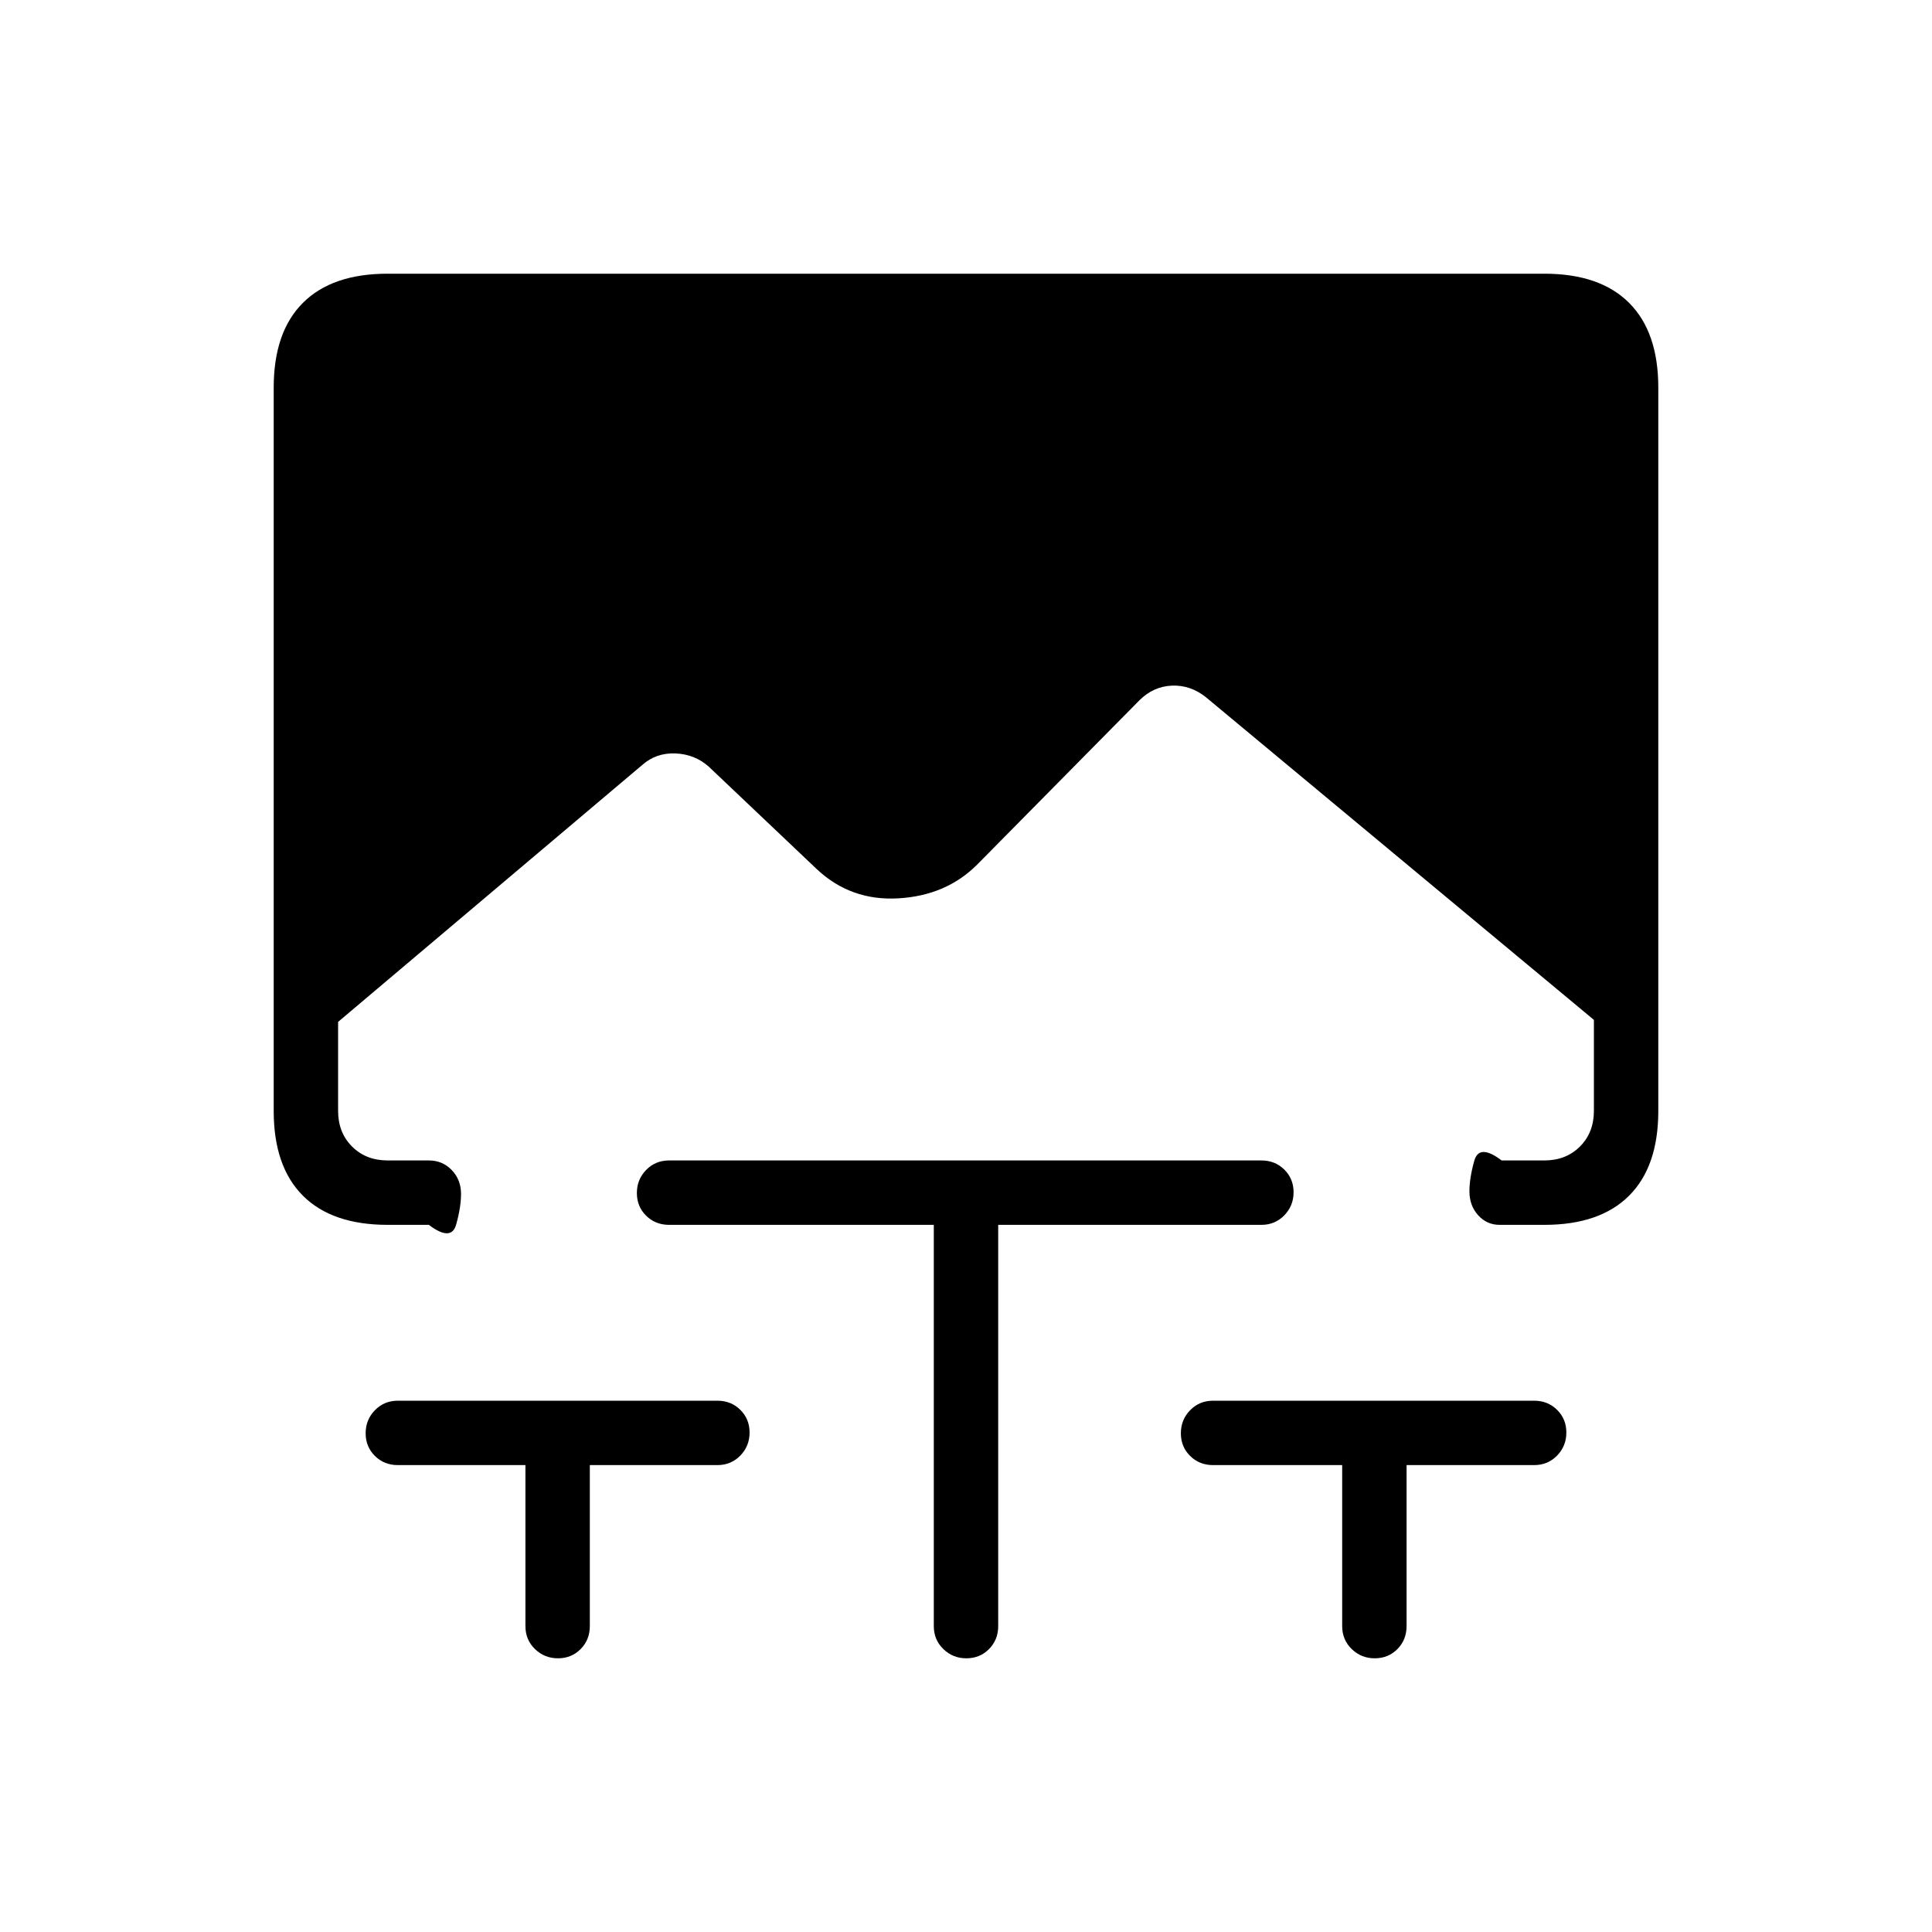 <svg xmlns="http://www.w3.org/2000/svg" height="20" viewBox="0 -960 960 960" width="20"><path d="M261.08-232h-63.39q-6.8 0-11.4-4.55-4.6-4.54-4.6-11.27 0-6.72 4.6-11.45 4.6-4.73 11.4-4.73h158.77q6.8 0 11.4 4.55 4.6 4.54 4.6 11.27 0 6.72-4.6 11.45-4.6 4.73-11.4 4.73h-63.38v80q0 6.8-4.55 11.4-4.55 4.6-11.27 4.6t-11.45-4.6q-4.73-4.6-4.73-11.4v-80ZM464-351.38H332.46q-6.8 0-11.4-4.55-4.6-4.55-4.6-11.27t4.6-11.45q4.6-4.73 11.4-4.73h294.31q6.8 0 11.4 4.54 4.6 4.55 4.6 11.27t-4.6 11.45q-4.6 4.74-11.4 4.74H496V-152q0 6.8-4.55 11.4-4.54 4.6-11.27 4.6-6.72 0-11.45-4.6Q464-145.2 464-152v-199.38ZM666.92-232h-64.15q-6.8 0-11.4-4.55-4.6-4.54-4.6-11.27 0-6.72 4.6-11.45 4.6-4.73 11.4-4.73h159.54q6.8 0 11.4 4.55 4.6 4.54 4.6 11.27 0 6.72-4.6 11.45-4.6 4.73-11.4 4.73h-63.39v80q0 6.8-4.54 11.4-4.55 4.6-11.27 4.6-6.73 0-11.46-4.6t-4.73-11.4v-80Zm-474.3-119.38q-27.62 0-42.12-14.5Q136-380.38 136-408v-359.38q0-27.62 14.5-42.12Q165-824 192.62-824h574.76q27.62 0 42.12 14.5Q824-795 824-767.38V-408q0 27.62-14.5 42.12-14.5 14.5-42.12 14.5h-22.23q-6.37 0-10.68-4.79-4.32-4.79-4.32-11.86 0-6.66 2.43-15.24 2.42-8.58 13.57-.11h21.23q10.77 0 17.7-6.93Q792-397.23 792-408v-45.23L599.23-613.54q-7.69-6.15-16.92-5.77-9.23.39-16.16 7.31l-80.61 81.62q-15.39 15.38-39.12 16.76-23.73 1.39-40.66-14.6l-53.61-50.86q-6.92-6.15-16.53-6.54-9.62-.38-16.54 5.77L168-452.23V-408q0 10.77 6.92 17.69 6.93 6.93 17.7 6.93h20.46q6.8 0 11.4 4.78 4.6 4.79 4.6 11.86 0 6.66-2.43 15.24-2.42 8.58-13.57.12h-20.46Z"/></svg>